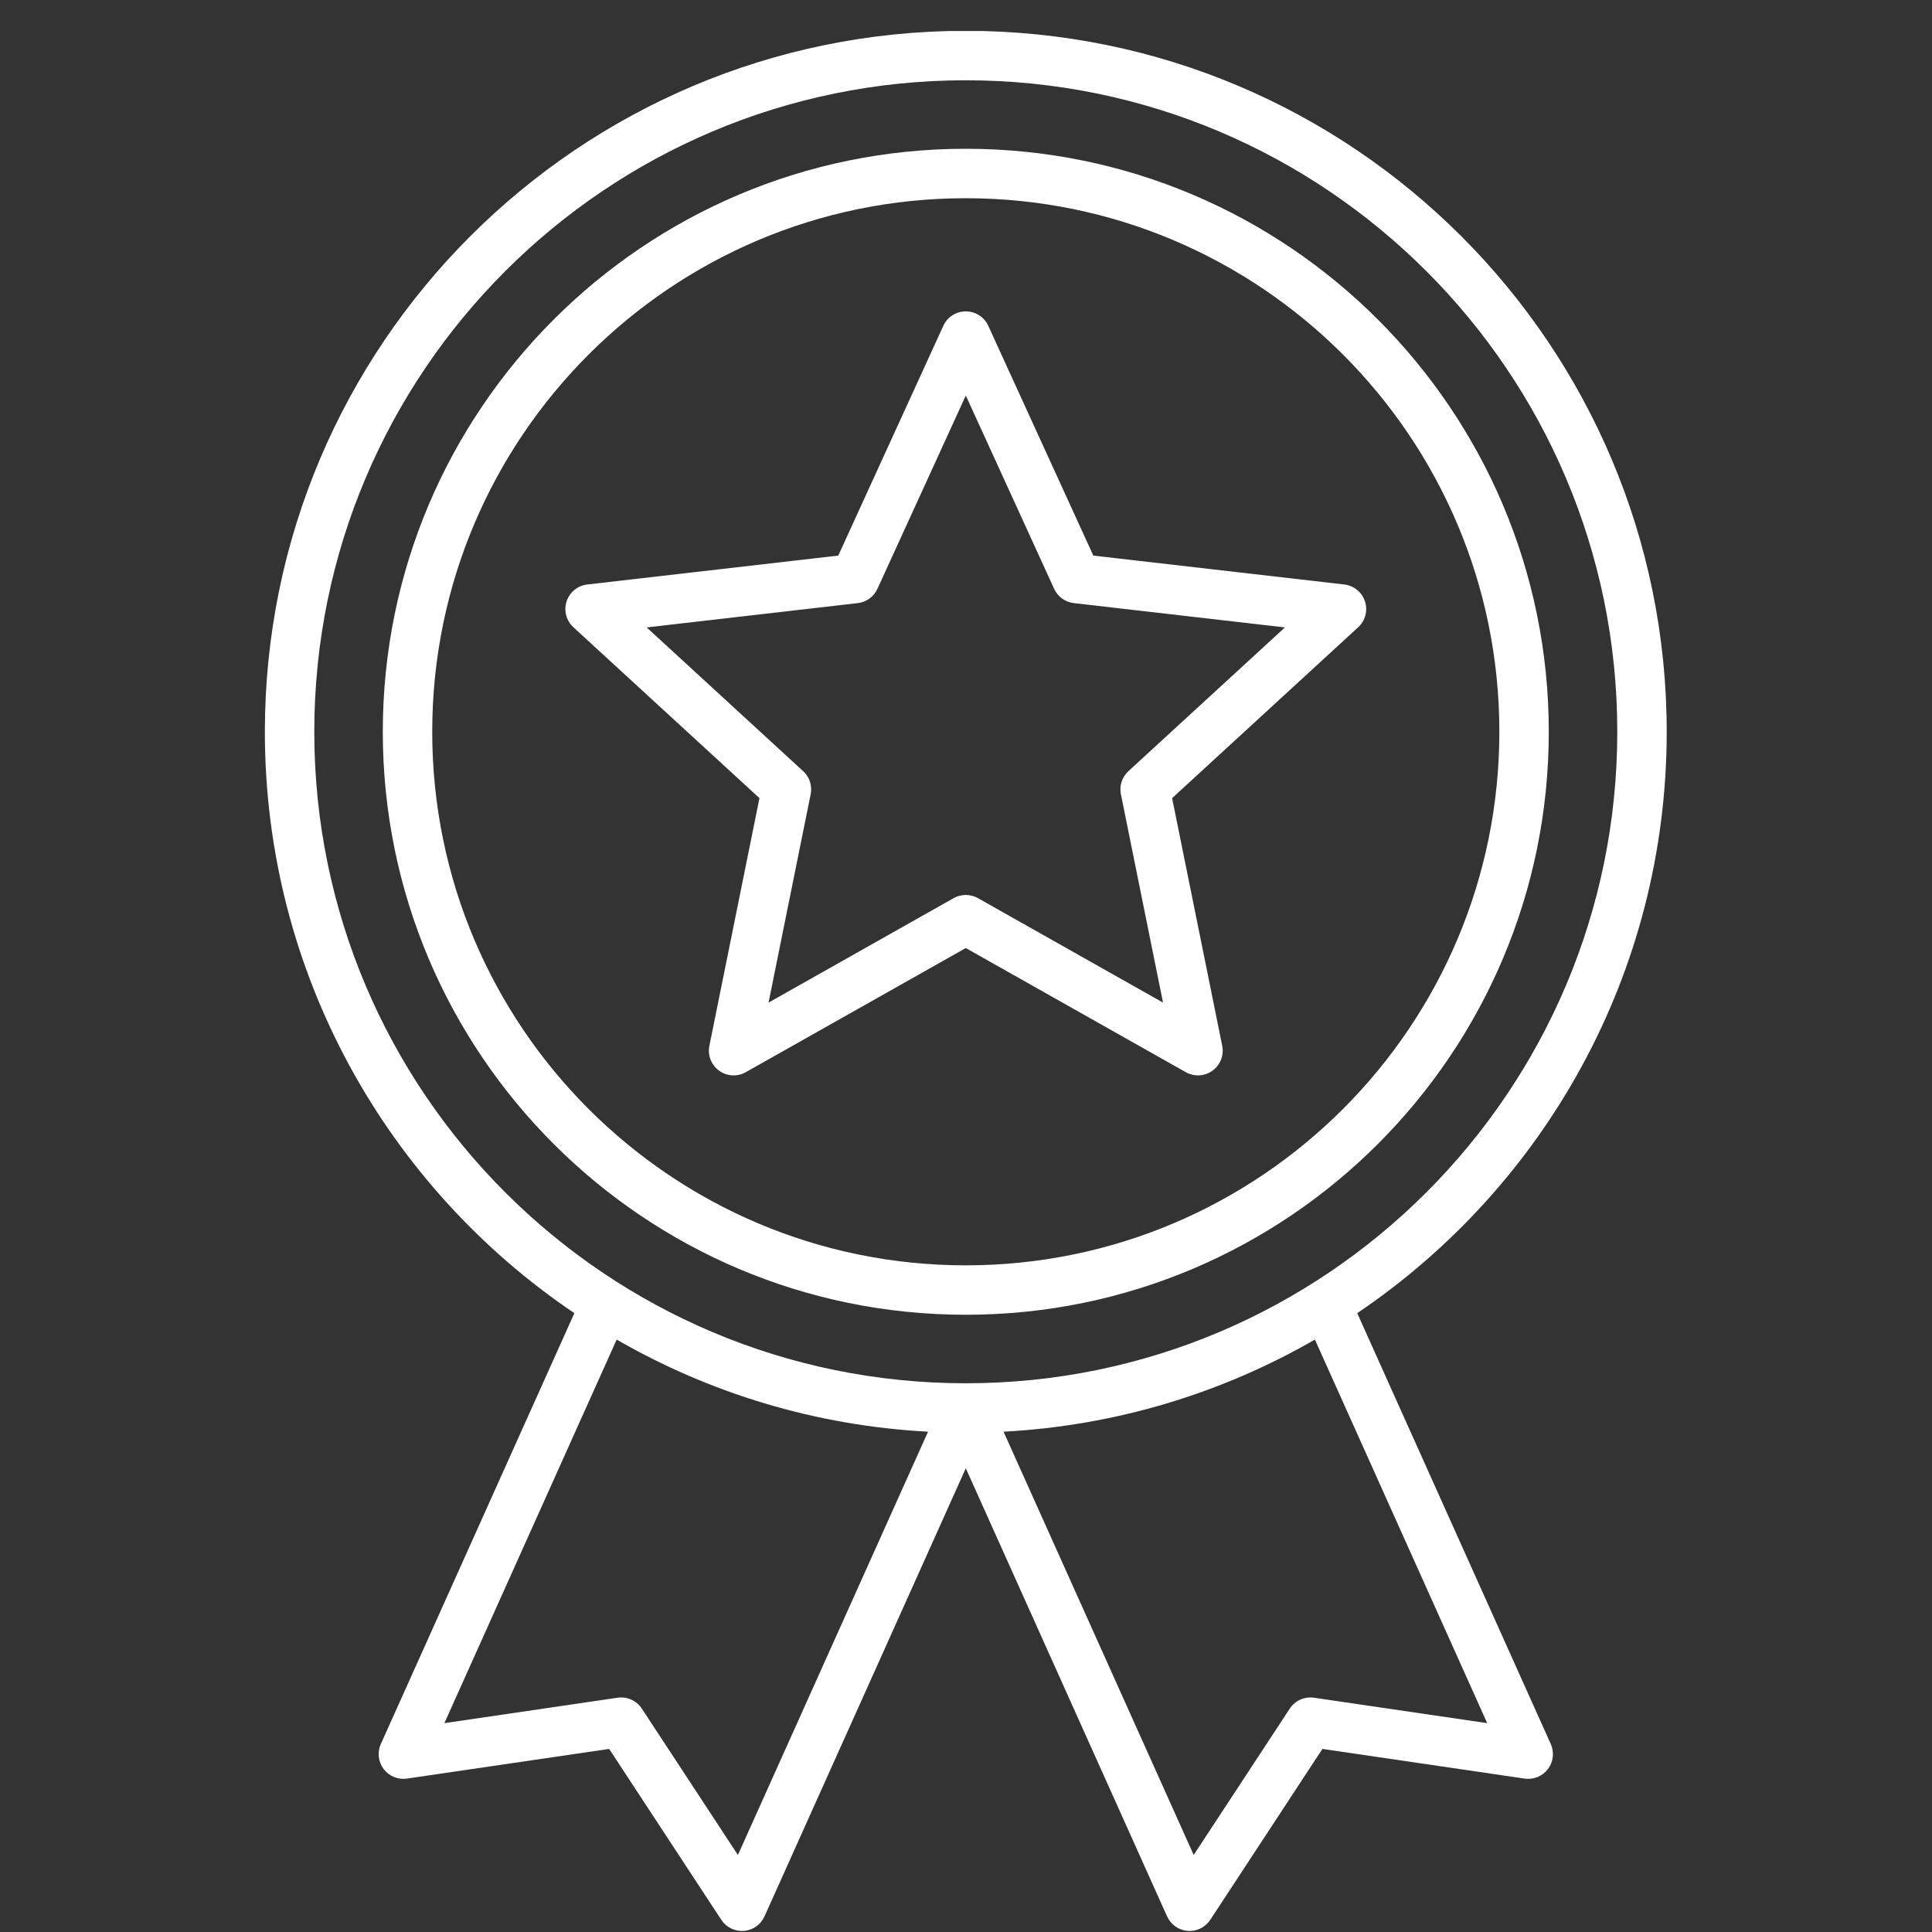 <svg xmlns="http://www.w3.org/2000/svg" xmlns:xlink="http://www.w3.org/1999/xlink" width="500" zoomAndPan="magnify" viewBox="0 0 375 375" height="500" preserveAspectRatio="xMidYMid meet" version="1.0"><rect x="0" y="0" width="375" height="375" fill="#333333" stroke="none"/><defs><clipPath id="c625099b04"><path d="M 51.312 6.023 L 323.562 6.023 L 323.562 375 L 51.312 375 Z M 51.312 6.023 " clip-rule="nonzero"/></clipPath></defs><g clip-path="url(#c625099b04)"><path fill="#ffffff" d="M 111.484 254.883 L 73.918 338.512 C 73.199 340.109 73.41 341.973 74.465 343.371 C 75.52 344.766 77.254 345.477 78.988 345.223 L 118.238 339.465 C 118.238 339.465 140.004 372.633 140.004 372.633 C 140.965 374.098 142.648 374.922 144.395 374.781 C 146.141 374.645 147.672 373.562 148.391 371.965 L 187.461 284.992 L 226.527 371.965 C 227.246 373.562 228.777 374.645 230.523 374.781 C 232.27 374.922 233.953 374.098 234.914 372.633 L 256.68 339.465 C 256.68 339.465 295.93 345.223 295.93 345.223 C 297.664 345.477 299.398 344.766 300.453 343.371 C 301.512 341.973 301.719 340.109 301.004 338.512 L 263.438 254.883 C 299.664 230.43 323.508 188.996 323.508 142.035 C 323.508 66.949 262.547 5.984 187.461 5.984 C 112.371 5.984 51.41 66.949 51.41 142.035 C 51.41 188.996 75.254 230.43 111.484 254.883 Z M 255.223 260.012 C 237.258 270.359 216.707 276.723 194.789 277.891 L 231.695 360.051 L 250.34 331.645 C 251.363 330.082 253.199 329.258 255.043 329.527 C 255.043 329.527 288.664 334.461 288.664 334.461 Z M 119.695 260.012 L 86.254 334.461 L 119.875 329.527 C 121.723 329.258 123.559 330.082 124.582 331.645 C 124.582 331.645 143.227 360.051 143.227 360.051 L 180.133 277.891 C 158.211 276.727 137.66 270.363 119.695 260.012 Z M 187.461 15.582 C 257.254 15.582 313.914 72.242 313.914 142.035 C 313.914 211.828 257.254 268.492 187.461 268.492 C 117.668 268.492 61.004 211.828 61.004 142.035 C 61.004 72.242 117.668 15.582 187.461 15.582 Z M 187.461 28.875 C 125.004 28.875 74.301 79.582 74.301 142.035 C 74.301 204.488 125.004 255.195 187.461 255.195 C 249.914 255.195 300.617 204.488 300.617 142.035 C 300.617 79.582 249.914 28.875 187.461 28.875 Z M 187.461 38.473 C 244.617 38.473 291.023 84.879 291.023 142.035 C 291.023 199.195 244.617 245.602 187.461 245.602 C 130.301 245.602 83.895 199.195 83.895 142.035 C 83.895 84.879 130.301 38.473 187.461 38.473 Z M 191.824 63.238 C 191.043 61.531 189.336 60.438 187.461 60.438 C 185.582 60.438 183.879 61.531 183.098 63.238 L 162.707 107.84 C 162.707 107.84 113.992 113.449 113.992 113.449 C 112.125 113.664 110.559 114.945 109.977 116.73 C 109.398 118.516 109.91 120.477 111.293 121.746 L 147.41 154.918 C 147.41 154.918 137.691 202.984 137.691 202.984 C 137.316 204.824 138.055 206.715 139.574 207.816 C 141.094 208.922 143.113 209.035 144.75 208.113 L 187.461 184.016 C 187.461 184.016 230.168 208.113 230.168 208.113 C 231.805 209.035 233.828 208.922 235.348 207.816 C 236.863 206.715 237.602 204.824 237.23 202.984 L 227.508 154.918 C 227.508 154.918 263.625 121.746 263.625 121.746 C 265.008 120.477 265.523 118.516 264.941 116.73 C 264.363 114.945 262.793 113.664 260.93 113.449 L 212.211 107.84 C 212.211 107.84 191.824 63.238 191.824 63.238 Z M 187.461 76.773 L 204.609 114.289 C 205.309 115.82 206.754 116.871 208.426 117.062 L 249.406 121.781 C 249.406 121.781 219.023 149.684 219.023 149.684 C 217.785 150.82 217.234 152.52 217.566 154.168 L 225.742 194.602 C 225.742 194.602 189.816 174.328 189.816 174.328 C 188.355 173.504 186.566 173.504 185.102 174.328 L 149.176 194.602 C 149.176 194.602 157.352 154.168 157.352 154.168 C 157.684 152.52 157.133 150.82 155.895 149.684 L 125.516 121.781 C 125.516 121.781 166.496 117.062 166.496 117.062 C 168.164 116.871 169.609 115.82 170.309 114.289 Z M 187.461 76.773 " fill-opacity="1" fill-rule="evenodd"/></g></svg>